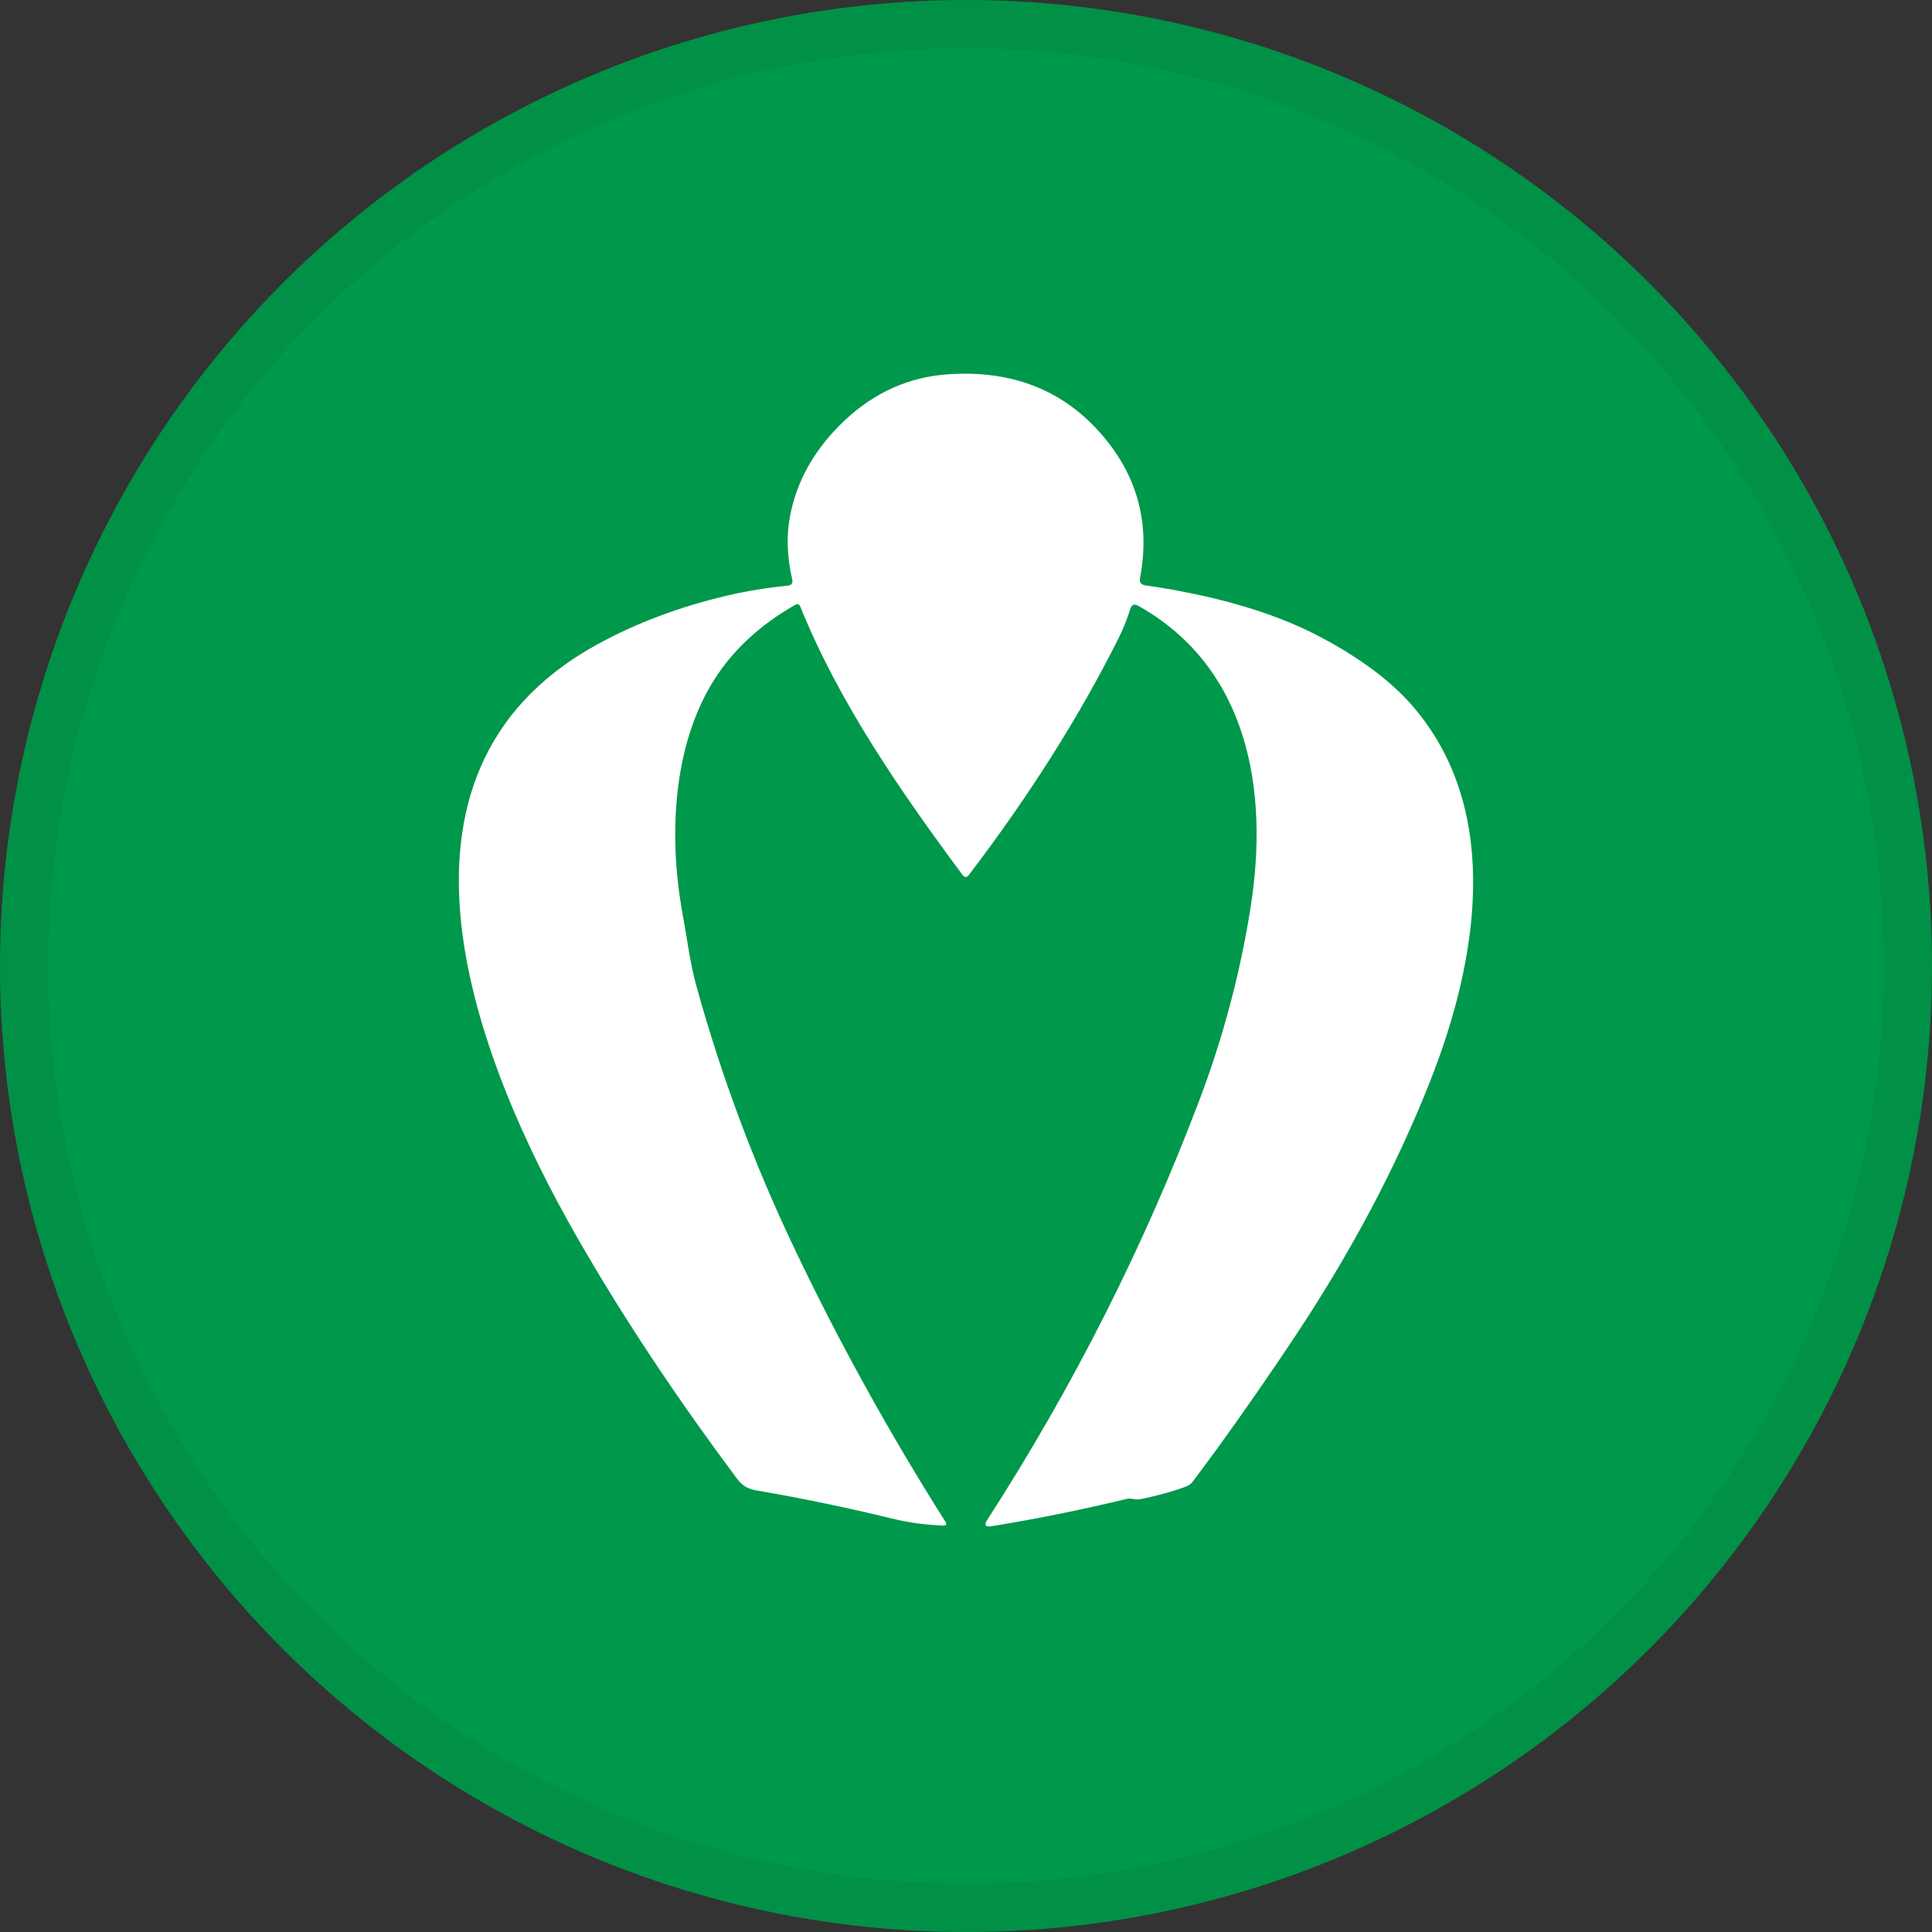 <svg width="40" height="40" viewBox="0 0 40 40" fill="none" xmlns="http://www.w3.org/2000/svg">
<rect x="0" y="0" width="40" height="40" fill="#333333" stroke="none"/>
<circle cx="20" cy="20" r="20" fill="#00984B"/>
<path d="M16.438 25.828C17.354 27.756 18.398 29.647 19.572 31.503C19.609 31.559 19.592 31.587 19.525 31.585C19.163 31.572 18.807 31.523 18.463 31.439C17.554 31.217 16.629 31.024 15.684 30.862C15.498 30.829 15.378 30.774 15.263 30.619C13.983 28.906 12.877 27.239 11.949 25.618C9.881 22.012 7.481 16.022 12.367 13.341C13.182 12.895 14.089 12.554 15.09 12.323C15.475 12.234 15.881 12.168 16.309 12.126C16.389 12.117 16.42 12.074 16.402 11.995C16.294 11.527 16.279 11.094 16.356 10.691C16.496 9.946 16.872 9.287 17.482 8.71C18.103 8.123 18.822 7.803 19.642 7.748C20.962 7.661 22.022 8.08 22.818 9.007C23.554 9.861 23.816 10.848 23.603 11.966C23.586 12.055 23.623 12.106 23.712 12.119C24.013 12.161 24.342 12.217 24.701 12.292C25.712 12.502 26.573 12.791 27.285 13.161C28.174 13.625 28.85 14.135 29.311 14.693C31.126 16.885 30.56 19.976 29.611 22.382C28.914 24.148 27.979 25.913 26.806 27.678C26.304 28.434 25.781 29.188 25.238 29.94C25.064 30.18 24.883 30.425 24.697 30.671C24.663 30.72 24.615 30.754 24.559 30.776C24.299 30.874 23.991 30.96 23.632 31.035C23.572 31.047 23.514 31.047 23.457 31.035C23.41 31.024 23.361 31.024 23.313 31.037C22.383 31.261 21.456 31.448 20.53 31.599C20.401 31.619 20.37 31.576 20.441 31.466C22.219 28.709 23.683 25.811 24.834 22.772C25.324 21.477 25.677 20.149 25.892 18.789C26.278 16.343 25.837 13.817 23.566 12.542C23.484 12.496 23.43 12.518 23.402 12.607C23.335 12.82 23.253 13.026 23.155 13.221C22.337 14.851 21.304 16.483 20.059 18.115C20.015 18.171 19.971 18.171 19.929 18.115C18.649 16.392 17.363 14.532 16.566 12.551C16.553 12.518 16.515 12.502 16.48 12.514C16.478 12.514 16.474 12.516 16.473 12.518C15.833 12.88 15.323 13.325 14.939 13.849C13.921 15.244 13.828 17.273 14.134 18.934C14.223 19.412 14.282 19.916 14.411 20.388C14.926 22.258 15.602 24.072 16.438 25.828Z" fill="white"/>
<circle cx="20" cy="20" r="19.5" stroke="black" stroke-opacity="0.05"/>
</svg>
